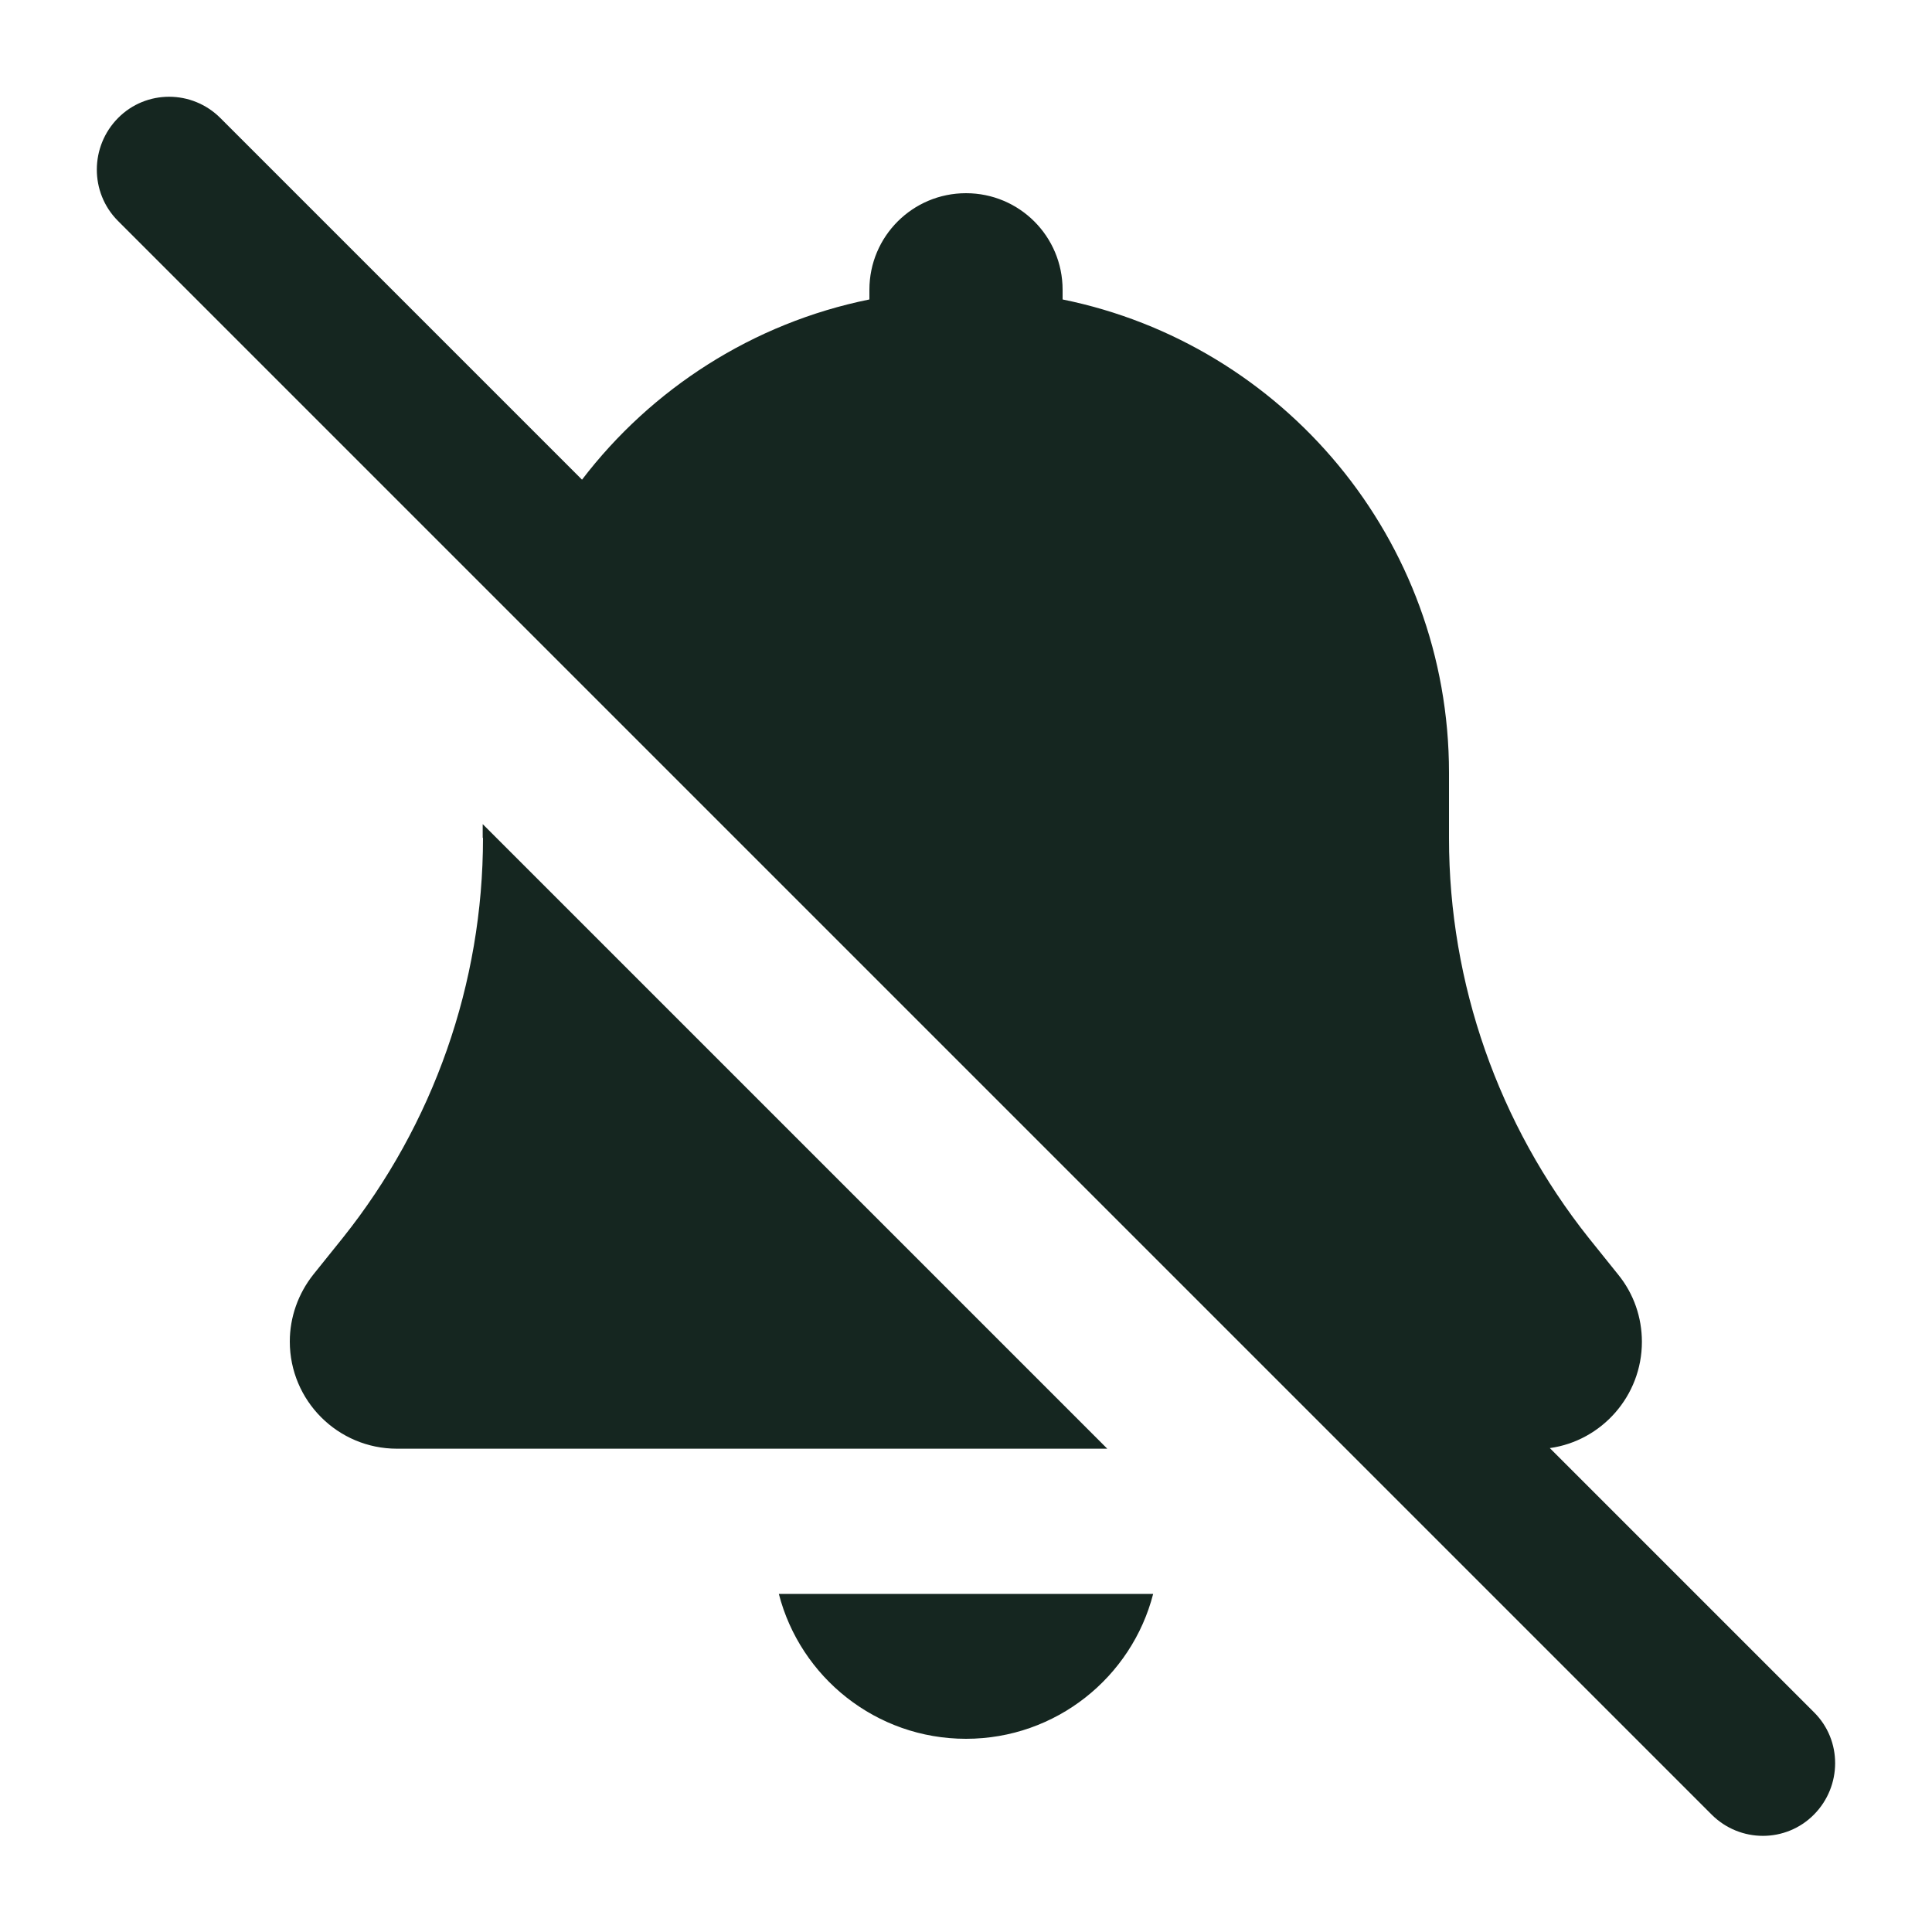 <svg xmlns="http://www.w3.org/2000/svg" viewBox="0 0 640 640"><!--! Font Awesome Free 7.0.0 by @fontawesome - https://fontawesome.com License - https://fontawesome.com/license/free (Icons: CC BY 4.0, Fonts: SIL OFL 1.1, Code: MIT License) Copyright 2025 Fonticons, Inc. --><path fill="#152620" d="M73 39.1C63.6 29.7 48.4 29.7 39.1 39.1C29.8 48.5 29.7 63.7 39 73.1L567 601.1C576.4 610.5 591.6 610.5 600.9 601.1C610.2 591.7 610.3 576.5 600.9 567.2L513.4 479.7C530.6 477.3 543.9 462.4 543.9 444.5C543.9 436.4 541.2 428.6 536.1 422.3L526.3 410.1C496.4 372.5 480 325.8 480 277.7L480 256C480 178.6 425 114 352 99.2L352 96C352 78.3 337.7 64 320 64C302.3 64 288 78.3 288 96L288 99.2C249.4 107 215.8 128.8 192.8 158.9L73 39.1zM160 277.6C160 325.7 143.6 372.4 113.6 410L103.8 422.2C98.8 428.5 96 436.3 96 444.4C96 464 111.9 479.9 131.5 479.9L366.8 479.9L159.9 273L159.9 277.5zM320 576C349.8 576 374.9 555.6 382 528L258 528C265.1 555.6 290.2 576 320 576z"/></svg>